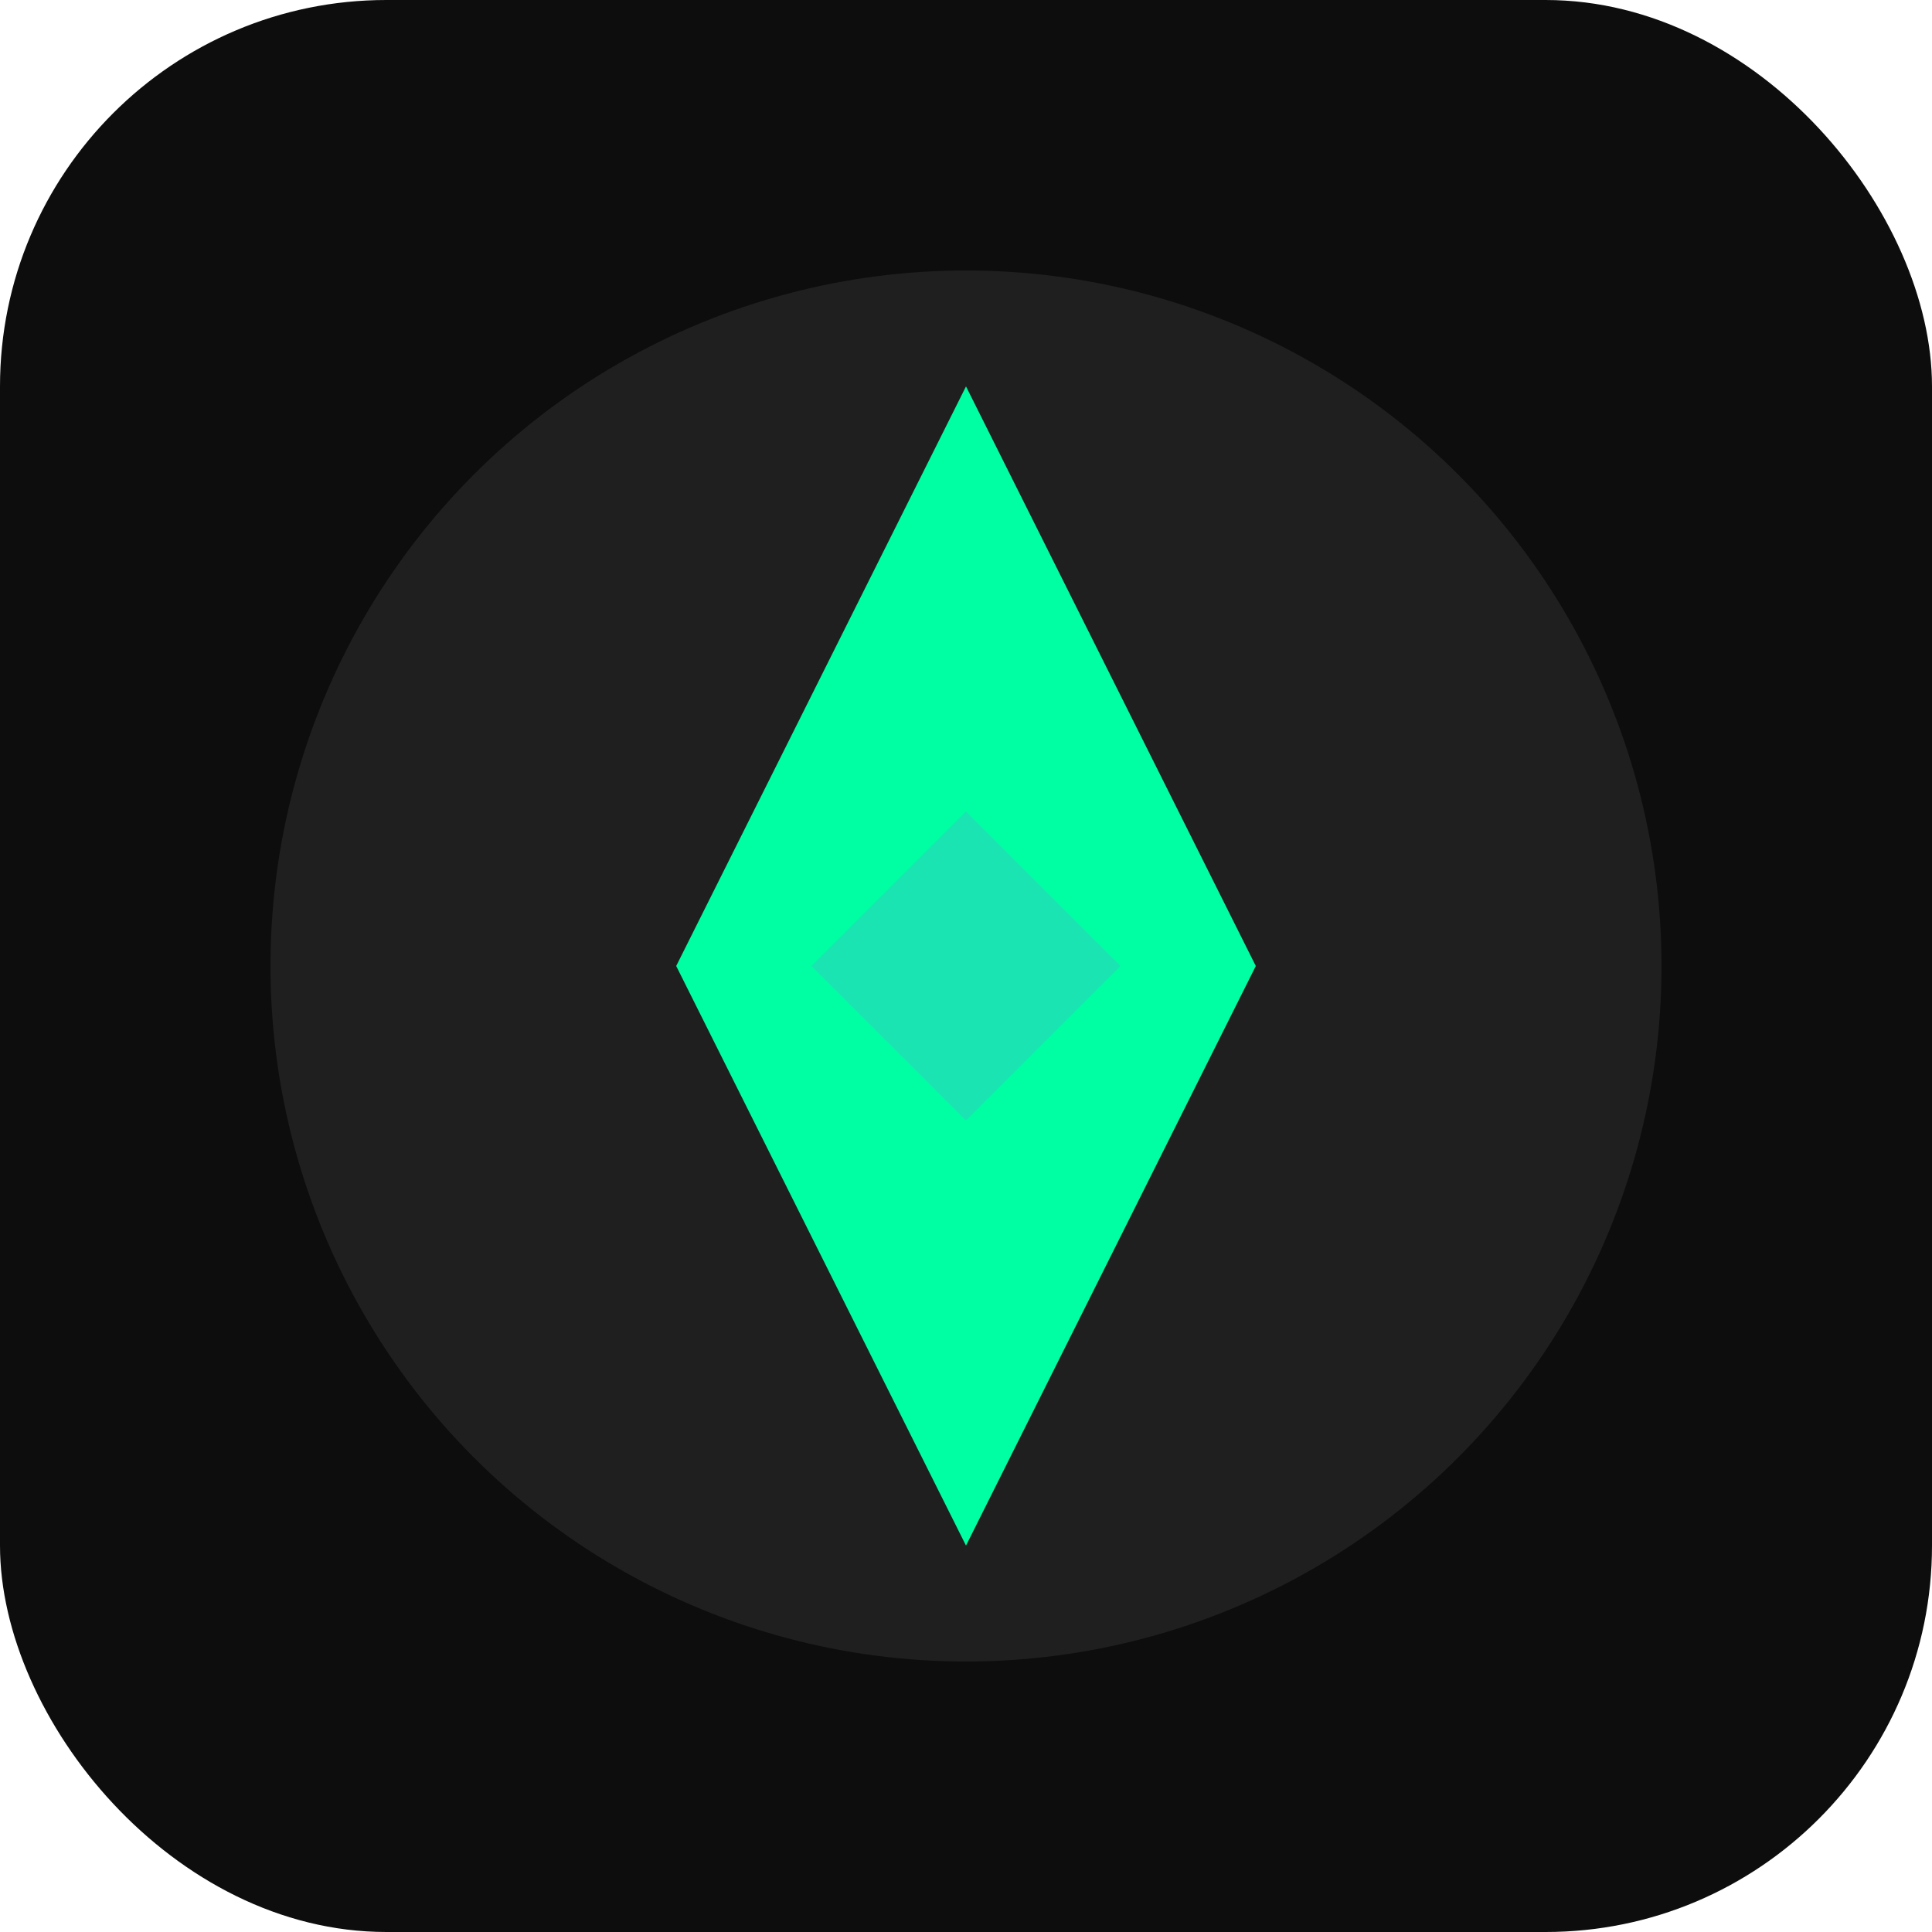 <svg xmlns="http://www.w3.org/2000/svg" viewBox="0 0 100 100" fill="none">
  <rect width="100" height="100" rx="20" fill="#0D0D0D"/>
  <circle cx="50" cy="50" r="36" fill="#1F1F1F"/>
  <path d="M50 20L65 50L50 80L35 50L50 20Z" fill="#00FFA3"/>
  <path d="M50 42L58 50L50 58L42 50L50 42Z" fill="#1AE4B2"/>
</svg>